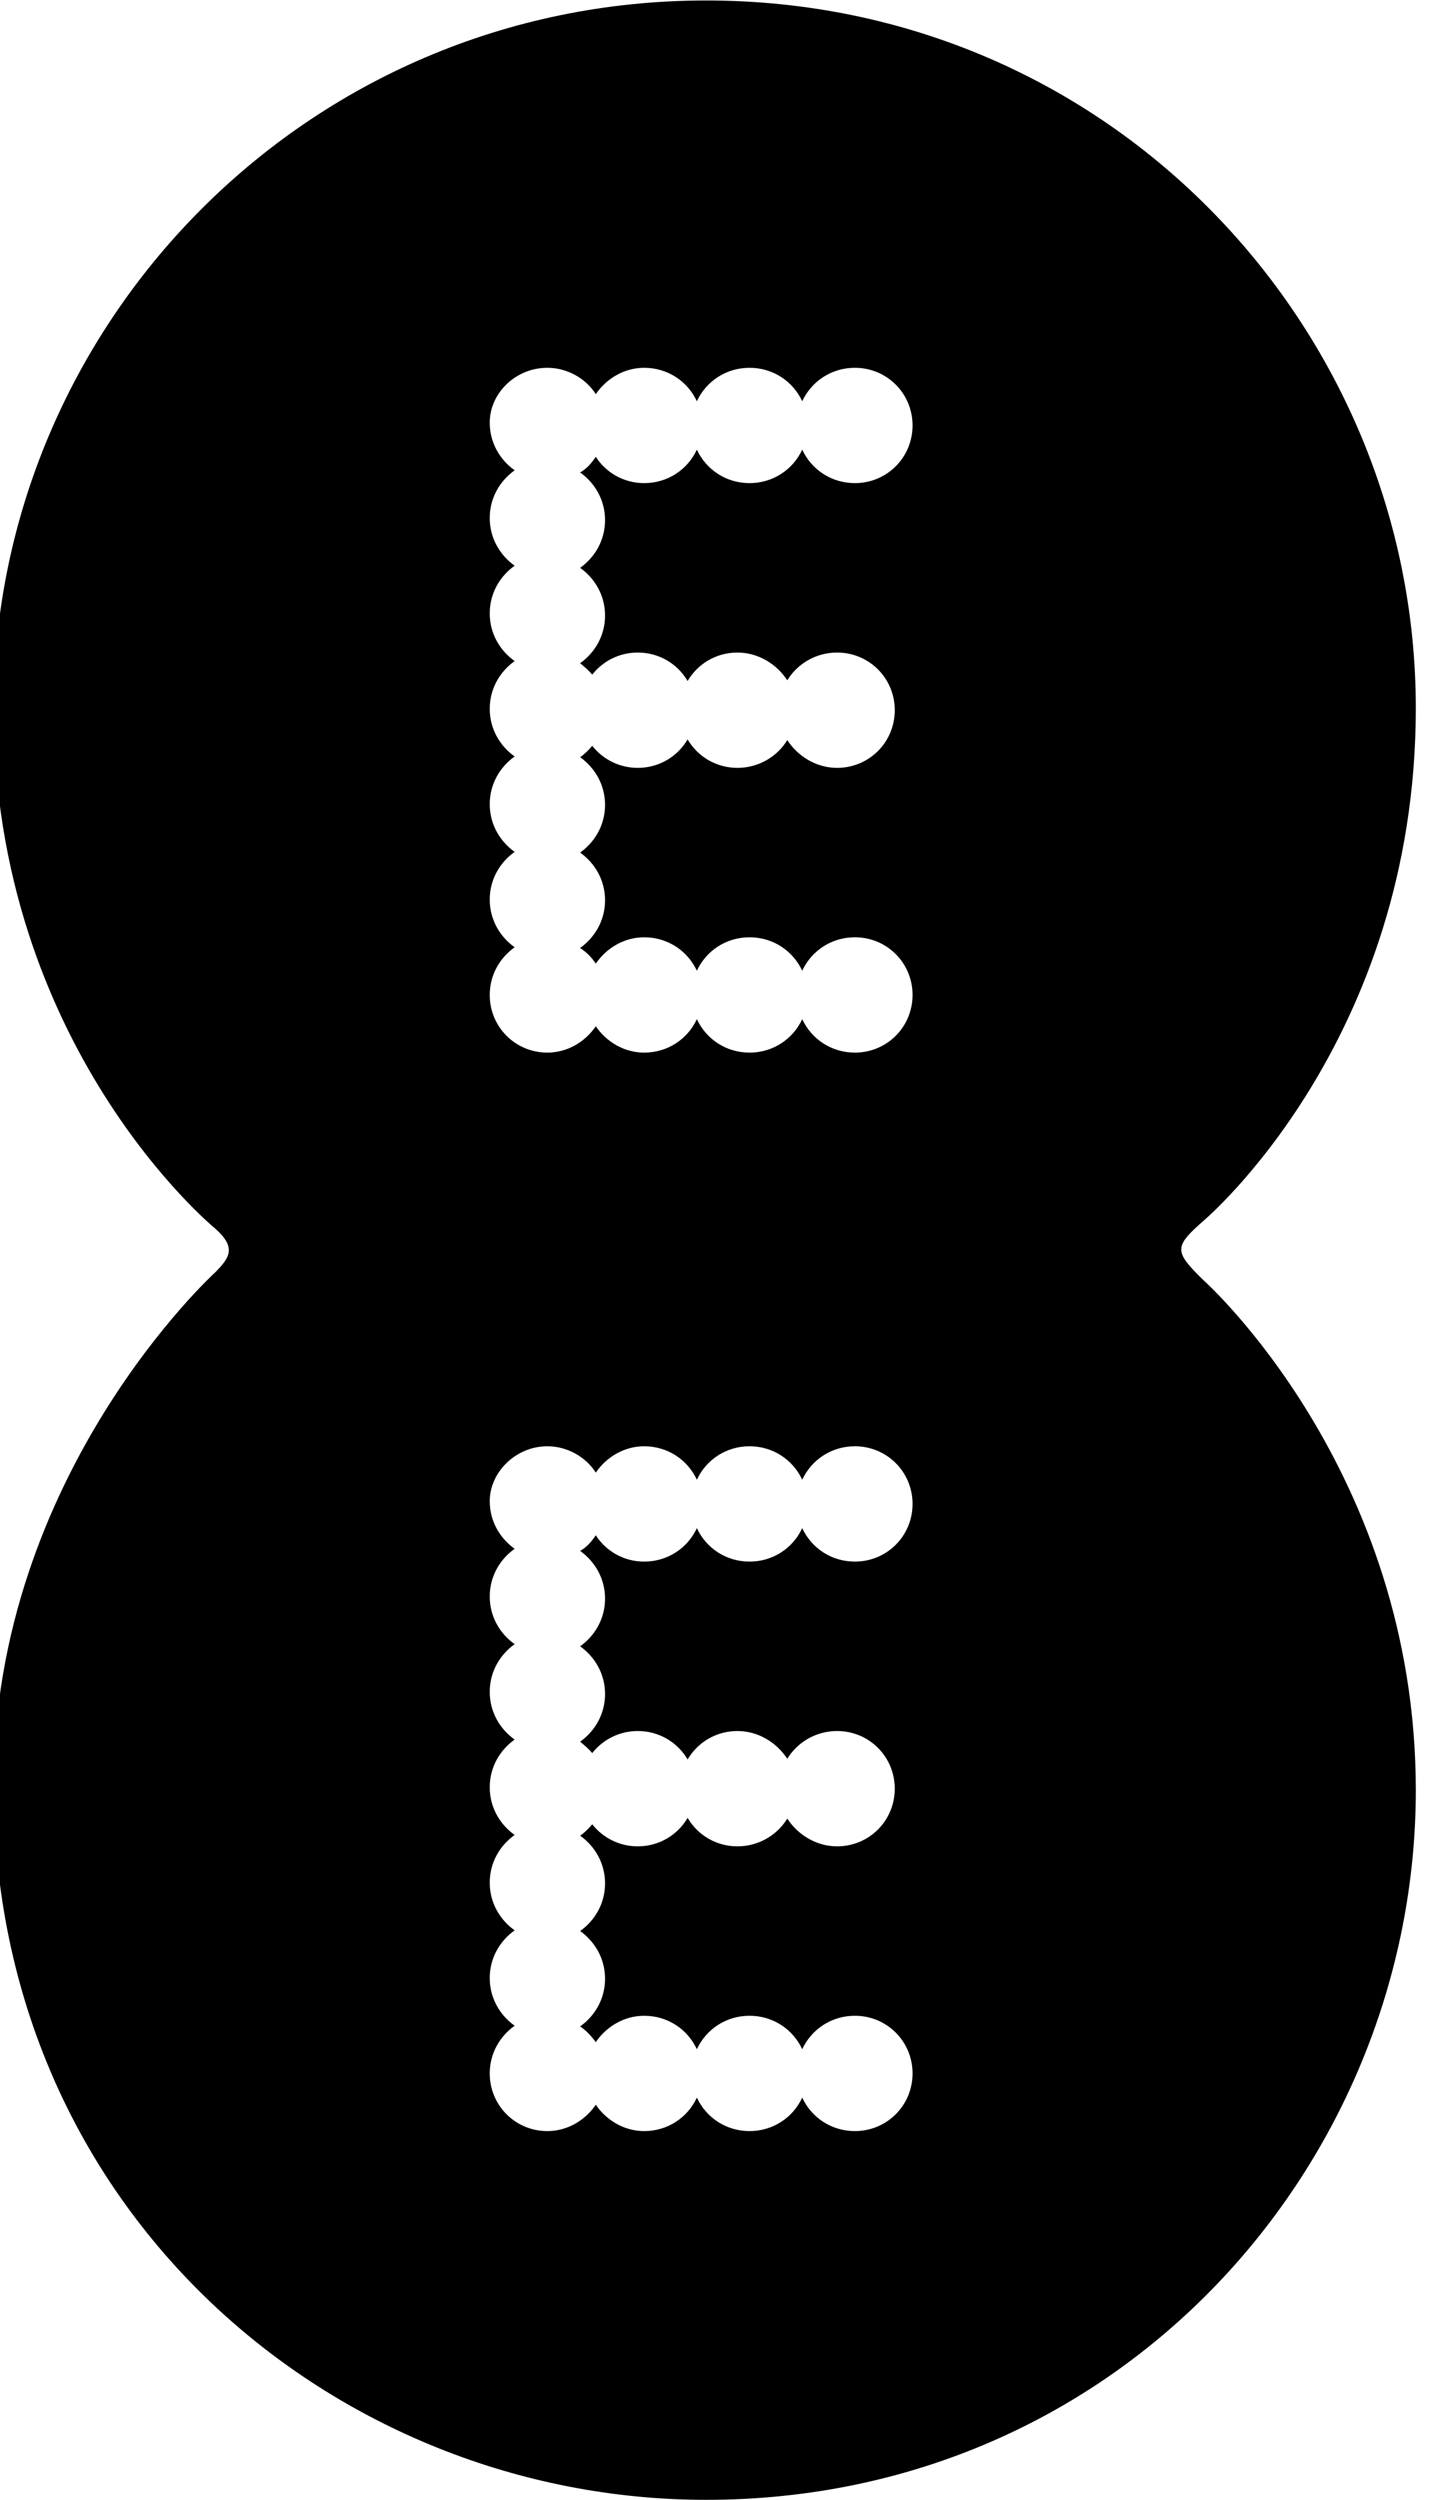 <?xml version="1.0" encoding="utf-8"?>
<!-- Generator: Adobe Illustrator 19.2.1, SVG Export Plug-In . SVG Version: 6.00 Build 0)  -->
<svg version="1.1"
	 id="Layer_1" xmlns:cc="http://creativecommons.org/ns#" xmlns:dc="http://purl.org/dc/elements/1.1/" xmlns:rdf="http://www.w3.org/1999/02/22-rdf-syntax-ns#" xmlns:svg="http://www.w3.org/2000/svg"
	 xmlns="http://www.w3.org/2000/svg" xmlns:xlink="http://www.w3.org/1999/xlink" x="0px" y="0px" viewBox="0 0 203 351.2"
	 style="enable-background:new 0 0 202 351.2;" xml:space="preserve">
<g transform="translate(-90.9,-691.133)">
	<path d="M190.1,691.2C133.7,691.2,90,737,90,790.6c0,47.5,31,73,31,73c3.1,2.7,2.3,4.1,0.1,6.3c0,0-31.1,28.3-31.1,72
		c0,59.9,48,100.4,100.1,100.4c58.3,0,99.7-47.4,99.7-99.7c0-45-29.8-71.6-29.8-71.6c-4.2-4.1-4.2-4.7,0-8.4c0,0,29.8-25.1,29.8-72
		C289.8,737.6,247.2,691.2,190.1,691.2L190.1,691.2z M167.8,742.8c2.8,0,5.4,1.5,6.8,3.7c1.5-2.2,4-3.7,6.8-3.7
		c3.3,0,6.1,1.9,7.4,4.7c1.3-2.8,4.1-4.7,7.4-4.7c3.3,0,6.1,1.9,7.4,4.7c1.3-2.8,4.1-4.7,7.4-4.7c4.5,0,8.1,3.6,8.1,8.1
		s-3.6,8.1-8.1,8.1c-3.3,0-6.1-1.9-7.4-4.7c-1.3,2.8-4.1,4.7-7.4,4.7c-3.3,0-6.1-1.9-7.4-4.7c-1.3,2.8-4.1,4.7-7.4,4.7
		c-2.9,0-5.4-1.5-6.8-3.7c-0.6,0.9-1.3,1.7-2.2,2.2c2.1,1.5,3.5,3.9,3.5,6.7c0,2.8-1.4,5.2-3.5,6.7c2.1,1.5,3.5,3.9,3.5,6.7
		c0,2.8-1.4,5.2-3.5,6.7c0.6,0.5,1.2,1,1.7,1.6c1.5-1.9,3.8-3.1,6.4-3.1c3,0,5.6,1.6,7,4c1.4-2.4,4-4,7-4c2.9,0,5.5,1.6,7,3.9
		c1.4-2.3,4-3.9,7-3.9c4.5,0,8.1,3.6,8.1,8.1s-3.6,8.1-8.1,8.1c-2.9,0-5.5-1.6-7-3.9c-1.4,2.3-4,3.9-7,3.9c-3,0-5.6-1.6-7-4
		c-1.4,2.4-4,4-7,4c-2.6,0-4.9-1.2-6.4-3.1c-0.5,0.6-1.1,1.2-1.7,1.6c2.1,1.5,3.5,3.9,3.5,6.7s-1.4,5.2-3.5,6.7
		c2.1,1.5,3.5,3.9,3.5,6.7c0,2.8-1.4,5.2-3.5,6.7c0.9,0.6,1.6,1.3,2.2,2.2c1.5-2.2,4-3.7,6.8-3.7c3.3,0,6.1,1.9,7.4,4.7
		c1.3-2.8,4.1-4.7,7.4-4.7c3.3,0,6.1,1.9,7.4,4.7c1.3-2.8,4.1-4.7,7.4-4.7c4.5,0,8.1,3.6,8.1,8.1c0,4.5-3.6,8.1-8.1,8.1
		c-3.3,0-6.1-1.9-7.4-4.7c-1.3,2.8-4.1,4.7-7.4,4.7c-3.3,0-6.1-1.9-7.4-4.7c-1.3,2.8-4.1,4.7-7.4,4.7c-2.8,0-5.3-1.5-6.8-3.7
		c-1.5,2.2-4,3.7-6.8,3.7c-4.5,0-8.1-3.6-8.1-8.1c0-2.8,1.4-5.2,3.5-6.7c-2.1-1.5-3.5-3.9-3.5-6.7c0-2.8,1.4-5.2,3.5-6.7
		c-2.1-1.5-3.5-3.9-3.5-6.7c0-2.8,1.4-5.2,3.5-6.7c-2.1-1.5-3.5-3.9-3.5-6.7c0-2.8,1.4-5.2,3.5-6.7c-2.1-1.5-3.5-3.9-3.5-6.7
		c0-2.8,1.4-5.2,3.5-6.7c-2.1-1.5-3.5-3.9-3.5-6.7c0-2.8,1.4-5.2,3.5-6.7c-2.1-1.5-3.5-3.9-3.5-6.7
		C159.7,746.4,163.3,742.8,167.8,742.8L167.8,742.8z M167.8,894.3c2.8,0,5.4,1.5,6.8,3.7c1.5-2.2,4-3.7,6.8-3.7
		c3.3,0,6.1,1.9,7.4,4.7c1.3-2.8,4.1-4.7,7.4-4.7c3.3,0,6.1,1.9,7.4,4.7c1.3-2.8,4.1-4.7,7.4-4.7c4.5,0,8.1,3.6,8.1,8.1
		c0,4.5-3.6,8.1-8.1,8.1c-3.3,0-6.1-1.9-7.4-4.7c-1.3,2.8-4.1,4.7-7.4,4.7c-3.3,0-6.1-1.9-7.4-4.7c-1.3,2.8-4.1,4.7-7.4,4.7
		c-2.9,0-5.4-1.5-6.8-3.7c-0.6,0.9-1.3,1.7-2.2,2.2c2.1,1.5,3.5,3.9,3.5,6.7c0,2.8-1.4,5.2-3.5,6.7c2.1,1.5,3.5,3.9,3.5,6.7
		c0,2.8-1.4,5.2-3.5,6.7c0.6,0.5,1.2,1,1.7,1.6c1.5-1.9,3.8-3.1,6.4-3.1c3,0,5.6,1.6,7,4c1.4-2.4,4-4,7-4c2.9,0,5.5,1.6,7,3.9
		c1.4-2.3,4-3.9,7-3.9c4.5,0,8.1,3.6,8.1,8.1c0,4.5-3.6,8.1-8.1,8.1c-2.9,0-5.5-1.6-7-3.9c-1.4,2.3-4,3.9-7,3.9c-3,0-5.6-1.6-7-4
		c-1.4,2.4-4,4-7,4c-2.6,0-4.9-1.2-6.4-3.1c-0.5,0.6-1.1,1.2-1.7,1.6c2.1,1.5,3.5,3.9,3.5,6.7c0,2.8-1.4,5.2-3.5,6.7
		c2.1,1.5,3.5,3.9,3.5,6.7c0,2.8-1.4,5.2-3.5,6.7c0.9,0.6,1.6,1.4,2.2,2.2c1.5-2.2,4-3.7,6.8-3.7c3.3,0,6.1,1.9,7.4,4.7
		c1.3-2.8,4.1-4.7,7.4-4.7c3.3,0,6.1,1.9,7.4,4.7c1.3-2.8,4.1-4.7,7.4-4.7c4.5,0,8.1,3.6,8.1,8.1s-3.6,8.1-8.1,8.1
		c-3.3,0-6.1-1.9-7.4-4.7c-1.3,2.8-4.1,4.7-7.4,4.7c-3.3,0-6.1-1.9-7.4-4.7c-1.3,2.8-4.1,4.7-7.4,4.7c-2.8,0-5.3-1.5-6.8-3.7
		c-1.5,2.2-4,3.7-6.8,3.7c-4.5,0-8.1-3.6-8.1-8.1c0-2.8,1.4-5.2,3.5-6.7c-2.1-1.5-3.5-3.9-3.5-6.7c0-2.8,1.4-5.2,3.5-6.7
		c-2.1-1.5-3.5-3.9-3.5-6.7c0-2.8,1.4-5.2,3.5-6.7c-2.1-1.5-3.5-3.9-3.5-6.7c0-2.8,1.4-5.2,3.5-6.7c-2.1-1.5-3.5-3.9-3.5-6.7
		c0-2.8,1.4-5.2,3.5-6.7c-2.1-1.5-3.5-3.9-3.5-6.7c0-2.8,1.4-5.2,3.5-6.7c-2.1-1.5-3.5-3.9-3.5-6.7
		C159.7,898,163.3,894.3,167.8,894.3z"/>
</g>
</svg>
